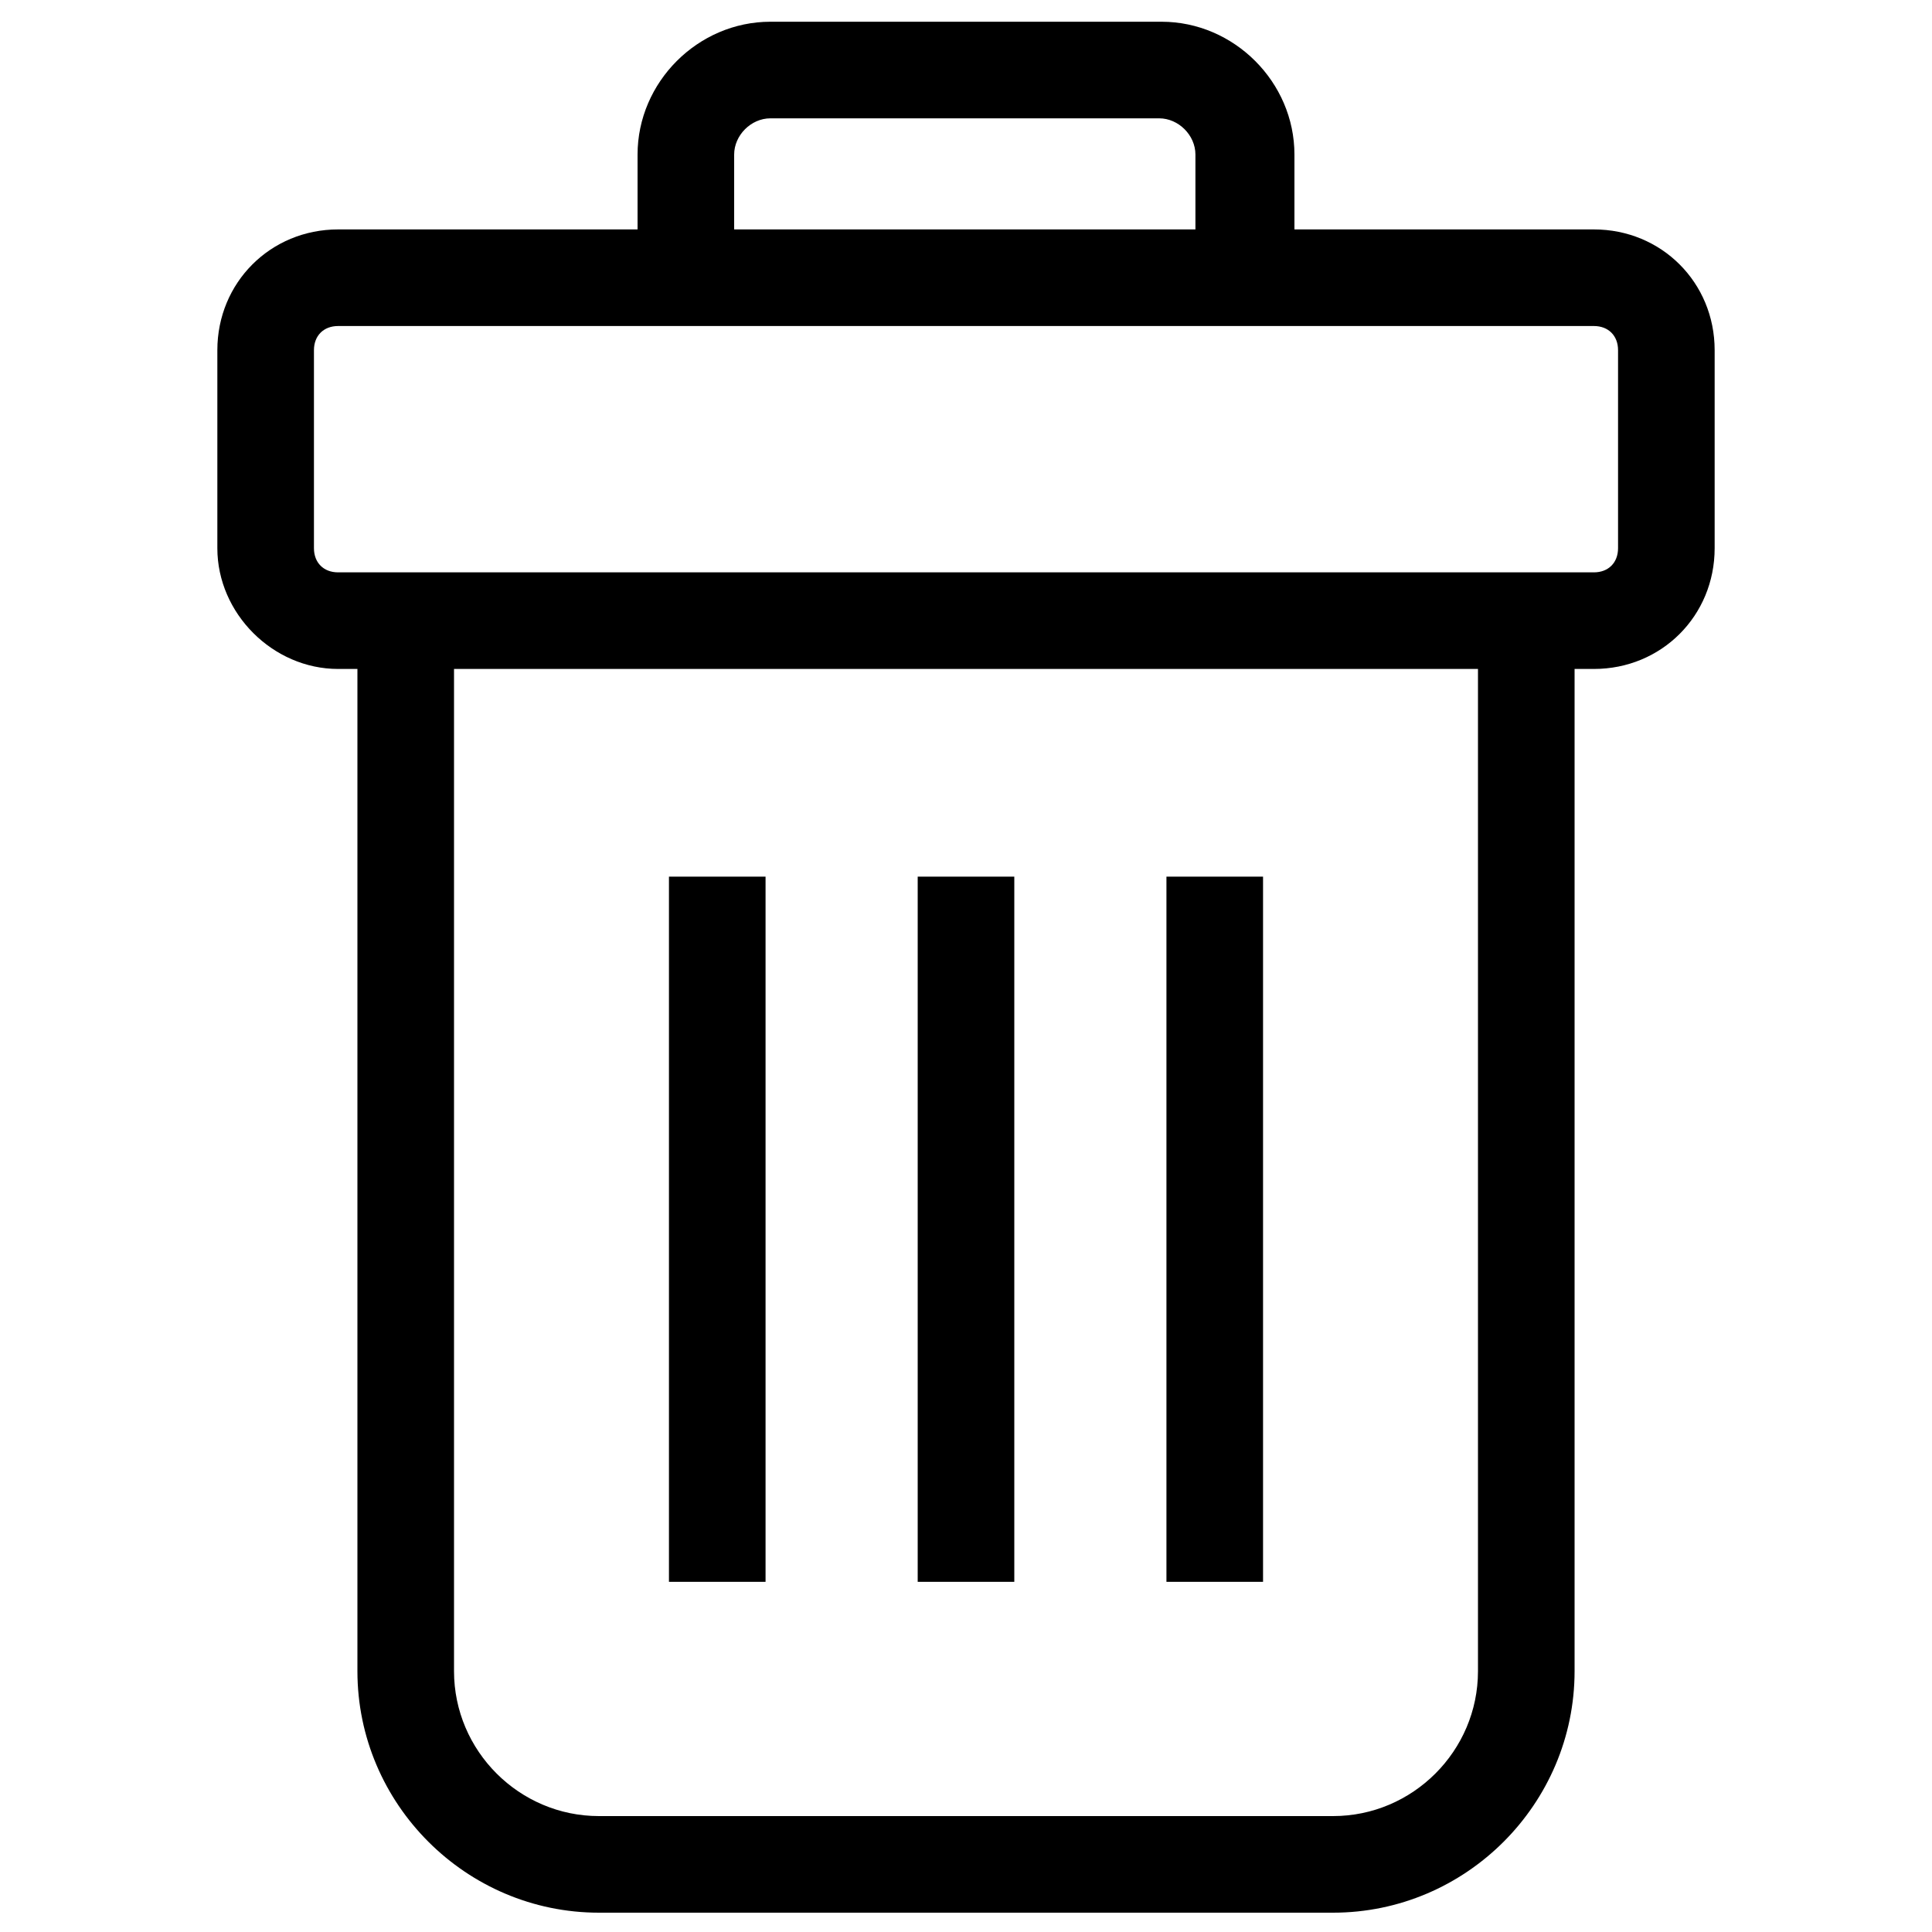 <svg height='300px' width='300px' fill="#000000" xmlns="http://www.w3.org/2000/svg"
     version="1.1" x="0px" y="0px" viewBox="10 10 80 80"
     style="enable-background:new 0 0 100 100;" xml:space="preserve">
    <g>
        <path d="M24,37.7h0.8v41.5c0,5.5,4.5,10,10,10h30.4c5.5,0,10-4.5,10-10V37.7H76c2.8,0,5-2.2,5-5v-8.2c0-2.8-2.2-5-5-5H63.6v-3.1   c0-3-2.5-5.5-5.5-5.5H41.9c-3,0-5.5,2.5-5.5,5.5v3.1H24c-2.8,0-5,2.2-5,5v8.2C19,35.4,21.3,37.7,24,37.7z M71.2,79.2   c0,3.3-2.7,6-6,6H34.8c-3.3,0-6-2.7-6-6V37.7h42.4V79.2z M40.4,16.4c0-0.8,0.7-1.5,1.5-1.5h16.1c0.8,0,1.5,0.7,1.5,1.5v3.1H40.4   V16.4z M23,24.5c0-0.6,0.4-1,1-1H76c0.6,0,1,0.4,1,1v8.2c0,0.6-0.4,1-1,1H24c-0.6,0-1-0.4-1-1V24.5z"/>
        <rect x="58.3" y="46.3" width="4" height="29.2"/>
        <rect x="48" y="46.3" width="4" height="29.2"/>
        <rect x="37.7" y="46.3" width="4" height="29.2"/>
    </g>
</svg>